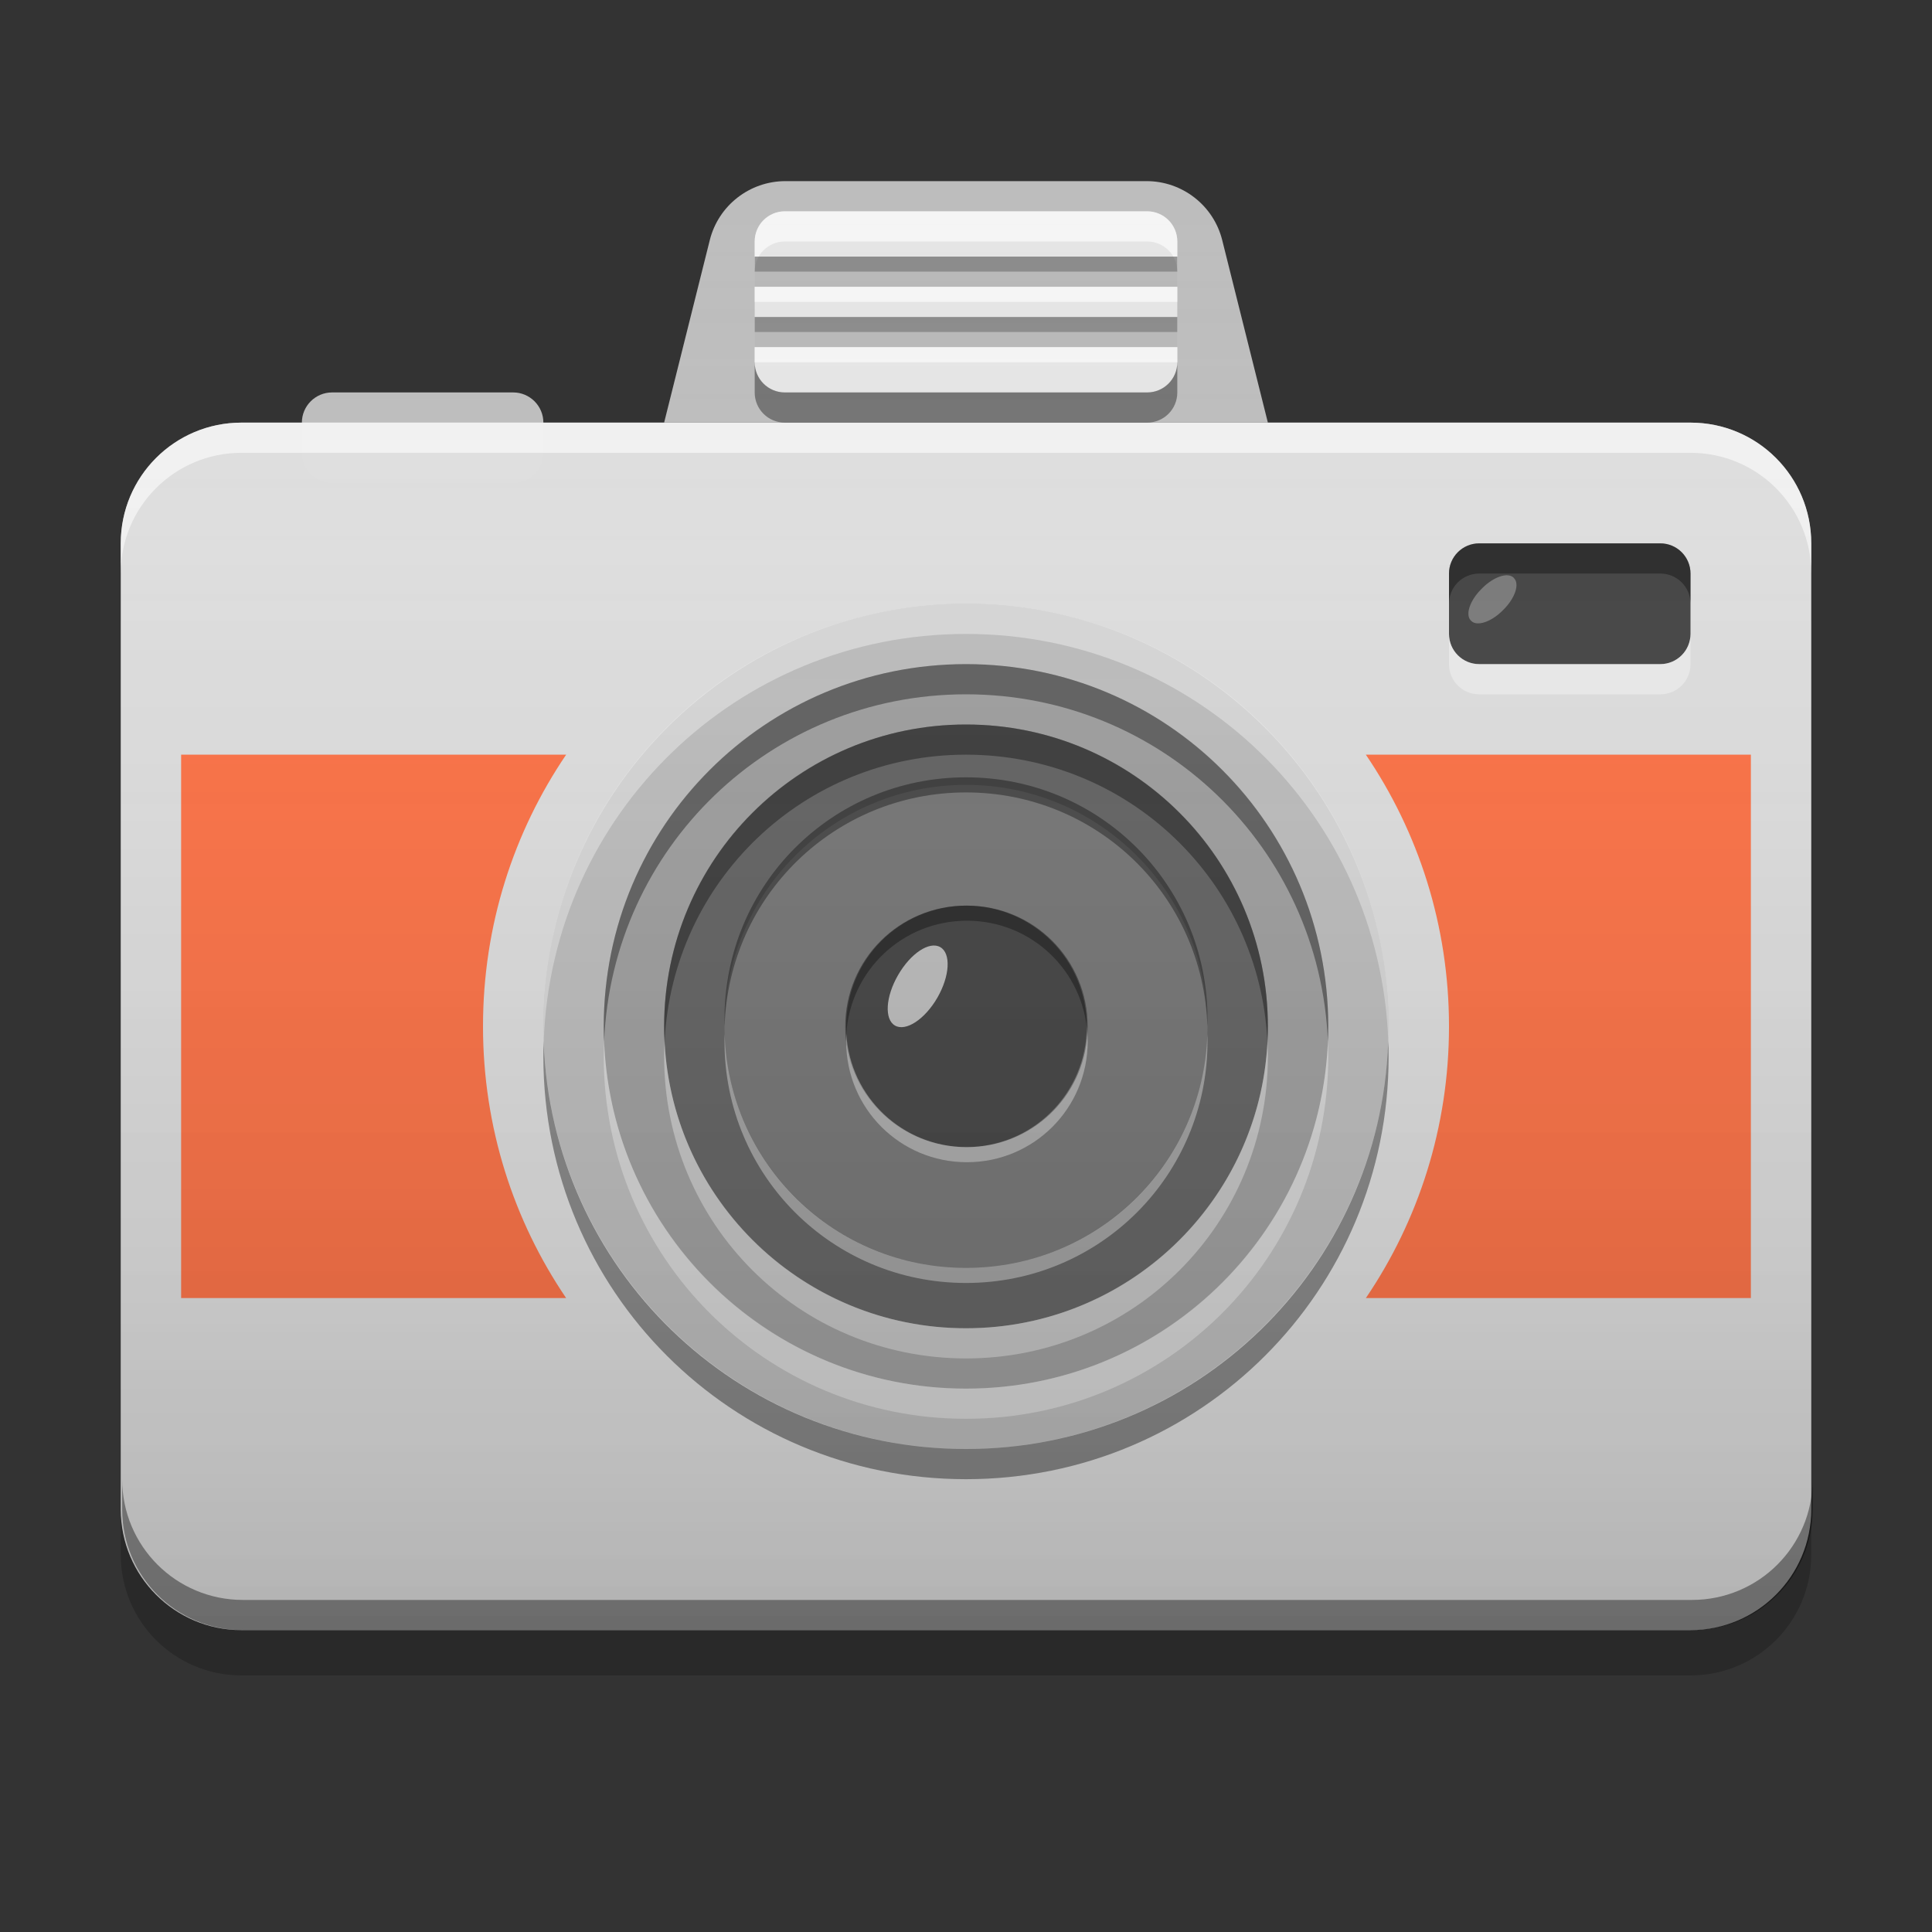 
<svg xmlns="http://www.w3.org/2000/svg" xmlns:xlink="http://www.w3.org/1999/xlink" width="64" height="64" viewBox="0 0 64 64" version="1.1">
<rect x="0" y="0" width="64" height="64" fill="#333333" stroke="none"/>
<defs>
<linearGradient id="linear0" gradientUnits="userSpaceOnUse" x1="32" y1="54" x2="32" y2="6" >
<stop offset="0" style="stop-color:rgb(0%,0%,0%);stop-opacity:0.2;"/>
<stop offset="1" style="stop-color:rgb(100%,100%,100%);stop-opacity:0;"/>
</linearGradient>
</defs>
<g id="surface1">
<path style=" stroke:none;fill-rule:nonzero;fill:rgb(74.118%,74.118%,74.118%);fill-opacity:1;" d="M 11 13 L 17 13 C 17.551 13 18 13.449 18 14 L 18 15 C 18 15.551 17.551 16 17 16 L 11 16 C 10.449 16 10 15.551 10 15 L 10 14 C 10 13.449 10.449 13 11 13 Z M 11 13 "/>
<path style=" stroke:none;fill-rule:nonzero;fill:rgb(87.843%,87.843%,87.843%);fill-opacity:0.996;" d="M 8 14 L 56 14 C 58.211 14 60 15.789 60 18 L 60 50 C 60 52.211 58.211 54 56 54 L 8 54 C 5.789 54 4 52.211 4 50 L 4 18 C 4 15.789 5.789 14 8 14 Z M 8 14 "/>
<path style=" stroke:none;fill-rule:nonzero;fill:rgb(74.118%,74.118%,74.118%);fill-opacity:0.996;" d="M 32 20 C 39.73 20 46 26.27 46 34 C 46 41.73 39.73 48 32 48 C 24.27 48 18 41.73 18 34 C 18 26.27 24.27 20 32 20 Z M 32 20 "/>
<path style=" stroke:none;fill-rule:nonzero;fill:rgb(61.961%,61.961%,61.961%);fill-opacity:0.996;" d="M 32 22 C 38.629 22 44 27.371 44 34 C 44 40.629 38.629 46 32 46 C 25.371 46 20 40.629 20 34 C 20 27.371 25.371 22 32 22 Z M 32 22 "/>
<path style=" stroke:none;fill-rule:nonzero;fill:rgb(38.039%,38.039%,38.039%);fill-opacity:0.996;" d="M 32 24 C 37.523 24 42 28.477 42 34 C 42 39.523 37.523 44 32 44 C 26.477 44 22 39.523 22 34 C 22 28.477 26.477 24 32 24 Z M 32 24 "/>
<path style=" stroke:none;fill-rule:nonzero;fill:rgb(45.882%,45.882%,45.882%);fill-opacity:0.996;" d="M 32 26 C 36.418 26 40 29.582 40 34 C 40 38.418 36.418 42 32 42 C 27.582 42 24 38.418 24 34 C 24 29.582 27.582 26 32 26 Z M 32 26 "/>
<path style=" stroke:none;fill-rule:nonzero;fill:rgb(25.882%,25.882%,25.882%);fill-opacity:0.996;" d="M 32 30 C 34.211 30 36 31.789 36 34 C 36 36.211 34.211 38 32 38 C 29.789 38 28 36.211 28 34 C 28 31.789 29.789 30 32 30 Z M 32 30 "/>
<path style=" stroke:none;fill-rule:nonzero;fill:rgb(74.118%,74.118%,74.118%);fill-opacity:0.996;" d="M 31.148 31.375 C 31.508 31.582 31.465 32.332 31.051 33.051 C 30.637 33.766 30.008 34.18 29.648 33.973 C 29.289 33.766 29.336 33.016 29.75 32.301 C 30.164 31.582 30.789 31.168 31.148 31.375 Z M 31.148 31.375 "/>
<path style=" stroke:none;fill-rule:nonzero;fill:rgb(25.882%,25.882%,25.882%);fill-opacity:0.996;" d="M 49 18 L 55 18 C 55.551 18 56 18.449 56 19 L 56 21 C 56 21.551 55.551 22 55 22 L 49 22 C 48.449 22 48 21.551 48 21 L 48 19 C 48 18.449 48.449 18 49 18 Z M 49 18 "/>
<path style=" stroke:none;fill-rule:nonzero;fill:rgb(61.961%,61.961%,61.961%);fill-opacity:0.6;" d="M 49.066 19.52 L 49.105 19.48 C 49.484 19.102 49.949 18.949 50.141 19.137 L 50.152 19.152 C 50.344 19.344 50.191 19.809 49.812 20.188 L 49.773 20.227 C 49.395 20.605 48.93 20.758 48.738 20.57 L 48.723 20.555 C 48.535 20.363 48.688 19.898 49.066 19.52 Z M 49.066 19.52 "/>
<path style=" stroke:none;fill-rule:nonzero;fill:rgb(100%,100%,100%);fill-opacity:0.4;" d="M 32 20 C 24.242 20 18 26.242 18 34 C 18 34.168 18.004 34.336 18.012 34.5 C 18.27 26.977 24.41 21 32 21 C 39.59 21 45.73 26.977 45.988 34.5 C 45.996 34.336 46 34.168 46 34 C 46 26.242 39.758 20 32 20 Z M 32 20 "/>
<path style=" stroke:none;fill-rule:nonzero;fill:rgb(0.784%,0.784%,0.784%);fill-opacity:0.4;" d="M 32 49 C 24.242 49 18 42.758 18 35 C 18 34.832 18.004 34.664 18.008 34.5 C 18.27 42.023 24.41 48 32 48 C 39.59 48 45.73 42.023 45.988 34.5 C 45.996 34.664 46 34.832 46 35 C 46 42.758 39.758 49 32 49 Z M 32 49 "/>
<path style=" stroke:none;fill-rule:nonzero;fill:rgb(0%,0%,0%);fill-opacity:0.4;" d="M 32 24 C 26.461 24 22 28.461 22 34 C 22 34.168 22.004 34.336 22.016 34.5 C 22.273 29.195 26.629 25 32 25 C 37.371 25 41.727 29.195 41.984 34.5 C 41.996 34.336 42 34.168 42 34 C 42 28.461 37.539 24 32 24 Z M 32 24 "/>
<path style=" stroke:none;fill-rule:nonzero;fill:rgb(100%,100%,100%);fill-opacity:0.4;" d="M 32 45 C 26.461 45 22 40.539 22 35 C 22 34.832 22.004 34.664 22.016 34.5 C 22.273 39.805 26.629 44 32 44 C 37.371 44 41.727 39.805 41.988 34.5 C 41.996 34.664 42 34.832 42 35 C 42 40.539 37.539 45 32 45 Z M 32 45 "/>
<path style=" stroke:none;fill-rule:nonzero;fill:rgb(100%,100%,100%);fill-opacity:0.4;" d="M 24.004 34.25 C 24 34.332 24 34.418 24 34.5 C 24 38.934 27.566 42.5 32 42.5 C 36.434 42.5 40 38.934 40 34.5 C 40 34.418 40 34.332 39.996 34.25 C 39.863 38.566 36.348 42 32 42 C 27.652 42 24.137 38.566 24.004 34.25 Z M 24.004 34.25 "/>
<path style=" stroke:none;fill-rule:nonzero;fill:rgb(0.392%,0.392%,0.392%);fill-opacity:0.4;" d="M 24.004 34 C 24 33.918 24 33.832 24 33.75 C 24 29.316 27.566 25.75 32 25.75 C 36.434 25.75 40 29.316 40 33.75 C 40 33.836 40 33.918 39.996 34 C 39.863 29.684 36.348 26.25 32 26.25 C 27.652 26.25 24.137 29.684 24.004 34 Z M 24.004 34 "/>
<path style=" stroke:none;fill-rule:nonzero;fill:rgb(0%,0%,0%);fill-opacity:0.4;" d="M 32 22 C 25.352 22 20 27.352 20 34 C 20 34.168 20.004 34.336 20.012 34.5 C 20.273 28.086 25.52 23 32 23 C 38.48 23 43.727 28.086 43.988 34.5 C 43.996 34.336 44 34.168 44 34 C 44 27.352 38.648 22 32 22 Z M 32 22 "/>
<path style=" stroke:none;fill-rule:nonzero;fill:rgb(100%,100%,100%);fill-opacity:0.4;" d="M 32 47 C 25.352 47 20 41.648 20 35 C 20 34.832 20.004 34.664 20.012 34.5 C 20.273 40.914 25.52 46 32 46 C 38.48 46 43.727 40.914 43.988 34.5 C 43.996 34.664 44 34.832 44 35 C 44 41.648 38.648 47 32 47 Z M 32 47 "/>
<path style=" stroke:none;fill-rule:nonzero;fill:rgb(99.608%,99.608%,99.608%);fill-opacity:0.4;" d="M 28.035 34.25 C 28.031 34.332 28.031 34.414 28.031 34.5 C 28.031 36.715 29.812 38.5 32.031 38.5 C 34.246 38.5 36.031 36.715 36.031 34.5 C 36.031 34.414 36.027 34.332 36.02 34.25 C 35.895 36.348 34.16 38 32.031 38 C 29.898 38 28.164 36.348 28.035 34.25 Z M 28.035 34.25 "/>
<path style=" stroke:none;fill-rule:nonzero;fill:rgb(0.784%,0.784%,0.784%);fill-opacity:0.4;" d="M 32.031 30 C 29.812 30 28.031 31.785 28.031 34 C 28.031 34.086 28.031 34.168 28.035 34.25 C 28.164 32.152 29.898 30.5 32.031 30.5 C 34.16 30.5 35.895 32.152 36.02 34.25 C 36.027 34.168 36.031 34.086 36.031 34 C 36.031 31.785 34.246 30 32.031 30 Z M 32.031 30 "/>
<path style=" stroke:none;fill-rule:nonzero;fill:rgb(100%,100%,100%);fill-opacity:0.4;" d="M 48 21 L 48 22 C 48 22.555 48.445 23 49 23 L 55 23 C 55.555 23 56 22.555 56 22 L 56 21 C 56 21.555 55.555 22 55 22 L 49 22 C 48.445 22 48 21.555 48 21 Z M 48 21 "/>
<path style=" stroke:none;fill-rule:nonzero;fill:rgb(0%,0%,0%);fill-opacity:0.4;" d="M 48 20 L 48 19 C 48 18.445 48.445 18 49 18 L 55 18 C 55.555 18 56 18.445 56 19 L 56 20 C 56 19.445 55.555 19 55 19 L 49 19 C 48.445 19 48 19.445 48 20 Z M 48 20 "/>
<path style=" stroke:none;fill-rule:nonzero;fill:rgb(100%,100%,100%);fill-opacity:0.6;" d="M 8 14 C 5.785 14 4 15.785 4 18 L 4 19 C 4 16.785 5.785 15 8 15 L 56 15 C 58.215 15 60 16.785 60 19 L 60 18 C 60 15.785 58.215 14 56 14 Z M 8 14 "/>
<path style=" stroke:none;fill-rule:nonzero;fill:rgb(0%,0%,0%);fill-opacity:0.4;" d="M 4.047 49 L 4.047 50 C 4.047 52.215 5.832 54 8.047 54 L 56.047 54 C 58.262 54 60.047 52.215 60.047 50 L 60.047 49 C 60.047 51.215 58.262 53 56.047 53 L 8.047 53 C 5.832 53 4.047 51.215 4.047 49 Z M 4.047 49 "/>
<path style=" stroke:none;fill-rule:nonzero;fill:rgb(0%,0%,0%);fill-opacity:0.2;" d="M 4 50 L 4 51.5 C 4 53.715 5.785 55.5 8 55.5 L 56 55.5 C 58.215 55.5 60 53.715 60 51.5 L 60 50 C 60 52.215 58.215 54 56 54 L 8 54 C 5.785 54 4 52.215 4 50 Z M 4 50 "/>
<path style=" stroke:none;fill-rule:nonzero;fill:rgb(74.118%,74.118%,74.118%);fill-opacity:1;" d="M 22 14 L 23.512 7.957 C 23.797 6.809 24.832 6 26.02 6 L 37.98 6 C 39.168 6 40.203 6.809 40.488 7.957 L 42 14 Z M 22 14 "/>
<path style=" stroke:none;fill-rule:nonzero;fill:rgb(100%,100%,100%);fill-opacity:0.6;" d="M 26 7 L 38 7 C 38.551 7 39 7.449 39 8 L 39 12 C 39 12.551 38.551 13 38 13 L 26 13 C 25.449 13 25 12.551 25 12 L 25 8 C 25 7.449 25.449 7 26 7 Z M 26 7 "/>
<path style=" stroke:none;fill-rule:nonzero;fill:rgb(100%,100%,100%);fill-opacity:0.6;" d="M 26 7 C 25.445 7 25 7.445 25 8 L 25 9 C 25 8.445 25.445 8 26 8 L 38 8 C 38.555 8 39 8.445 39 9 L 39 8 C 39 7.445 38.555 7 38 7 Z M 26 7 "/>
<path style=" stroke:none;fill-rule:nonzero;fill:rgb(1.961%,1.961%,1.961%);fill-opacity:0.4;" d="M 26 14 C 25.445 14 25 13.555 25 13 L 25 12 C 25 12.555 25.445 13 26 13 L 38 13 C 38.555 13 39 12.555 39 12 L 39 13 C 39 13.555 38.555 14 38 14 Z M 26 14 "/>
<path style=" stroke:none;fill-rule:nonzero;fill:rgb(1.961%,1.961%,1.961%);fill-opacity:0.2;" d="M 25 9 L 39 9 L 39 9.5 L 25 9.5 Z M 25 9 "/>
<path style=" stroke:none;fill-rule:nonzero;fill:rgb(1.961%,1.961%,1.961%);fill-opacity:0.4;" d="M 25 8.5 L 39 8.5 L 39 9 L 25 9 Z M 25 8.5 "/>
<path style=" stroke:none;fill-rule:nonzero;fill:rgb(100%,100%,100%);fill-opacity:0.6;" d="M 25 9.5 L 39 9.5 L 39 10 L 25 10 Z M 25 9.5 "/>
<path style=" stroke:none;fill-rule:nonzero;fill:rgb(1.961%,1.961%,1.961%);fill-opacity:0.2;" d="M 25 11 L 39 11 L 39 11.5 L 25 11.5 Z M 25 11 "/>
<path style=" stroke:none;fill-rule:nonzero;fill:rgb(1.961%,1.961%,1.961%);fill-opacity:0.4;" d="M 25 10.5 L 39 10.5 L 39 11 L 25 11 Z M 25 10.5 "/>
<path style=" stroke:none;fill-rule:nonzero;fill:rgb(100%,100%,100%);fill-opacity:0.6;" d="M 25 11.5 L 39 11.5 L 39 12 L 25 12 Z M 25 11.5 "/>
<path style=" stroke:none;fill-rule:nonzero;fill:rgb(100%,43.922%,26.275%);fill-opacity:0.996;" d="M 6 25 L 6 43 L 18.754 43 C 17.016 40.438 16 37.344 16 34 C 16 30.656 17.016 27.562 18.754 25 Z M 45.246 25 C 46.984 27.562 48 30.656 48 34 C 48 37.344 46.984 40.438 45.246 43 L 58 43 L 58 25 Z M 45.246 25 "/>
<path style=" stroke:none;fill-rule:nonzero;fill:url(#linear0);" d="M 26.016 6 C 24.832 6 23.797 6.805 23.512 7.957 L 22 14 L 18 14 C 18 13.445 17.555 13 17 13 L 11 13 C 10.445 13 10 13.445 10 14 L 8 14 C 5.785 14 4 15.785 4 18 L 4 50 C 4 52.215 5.785 54 8 54 L 56 54 C 58.215 54 60 52.215 60 50 L 60 18 C 60 15.785 58.215 14 56 14 L 42 14 L 40.488 7.957 C 40.203 6.805 39.168 6 37.984 6 Z M 26.016 6 "/>
</g>
</svg>
